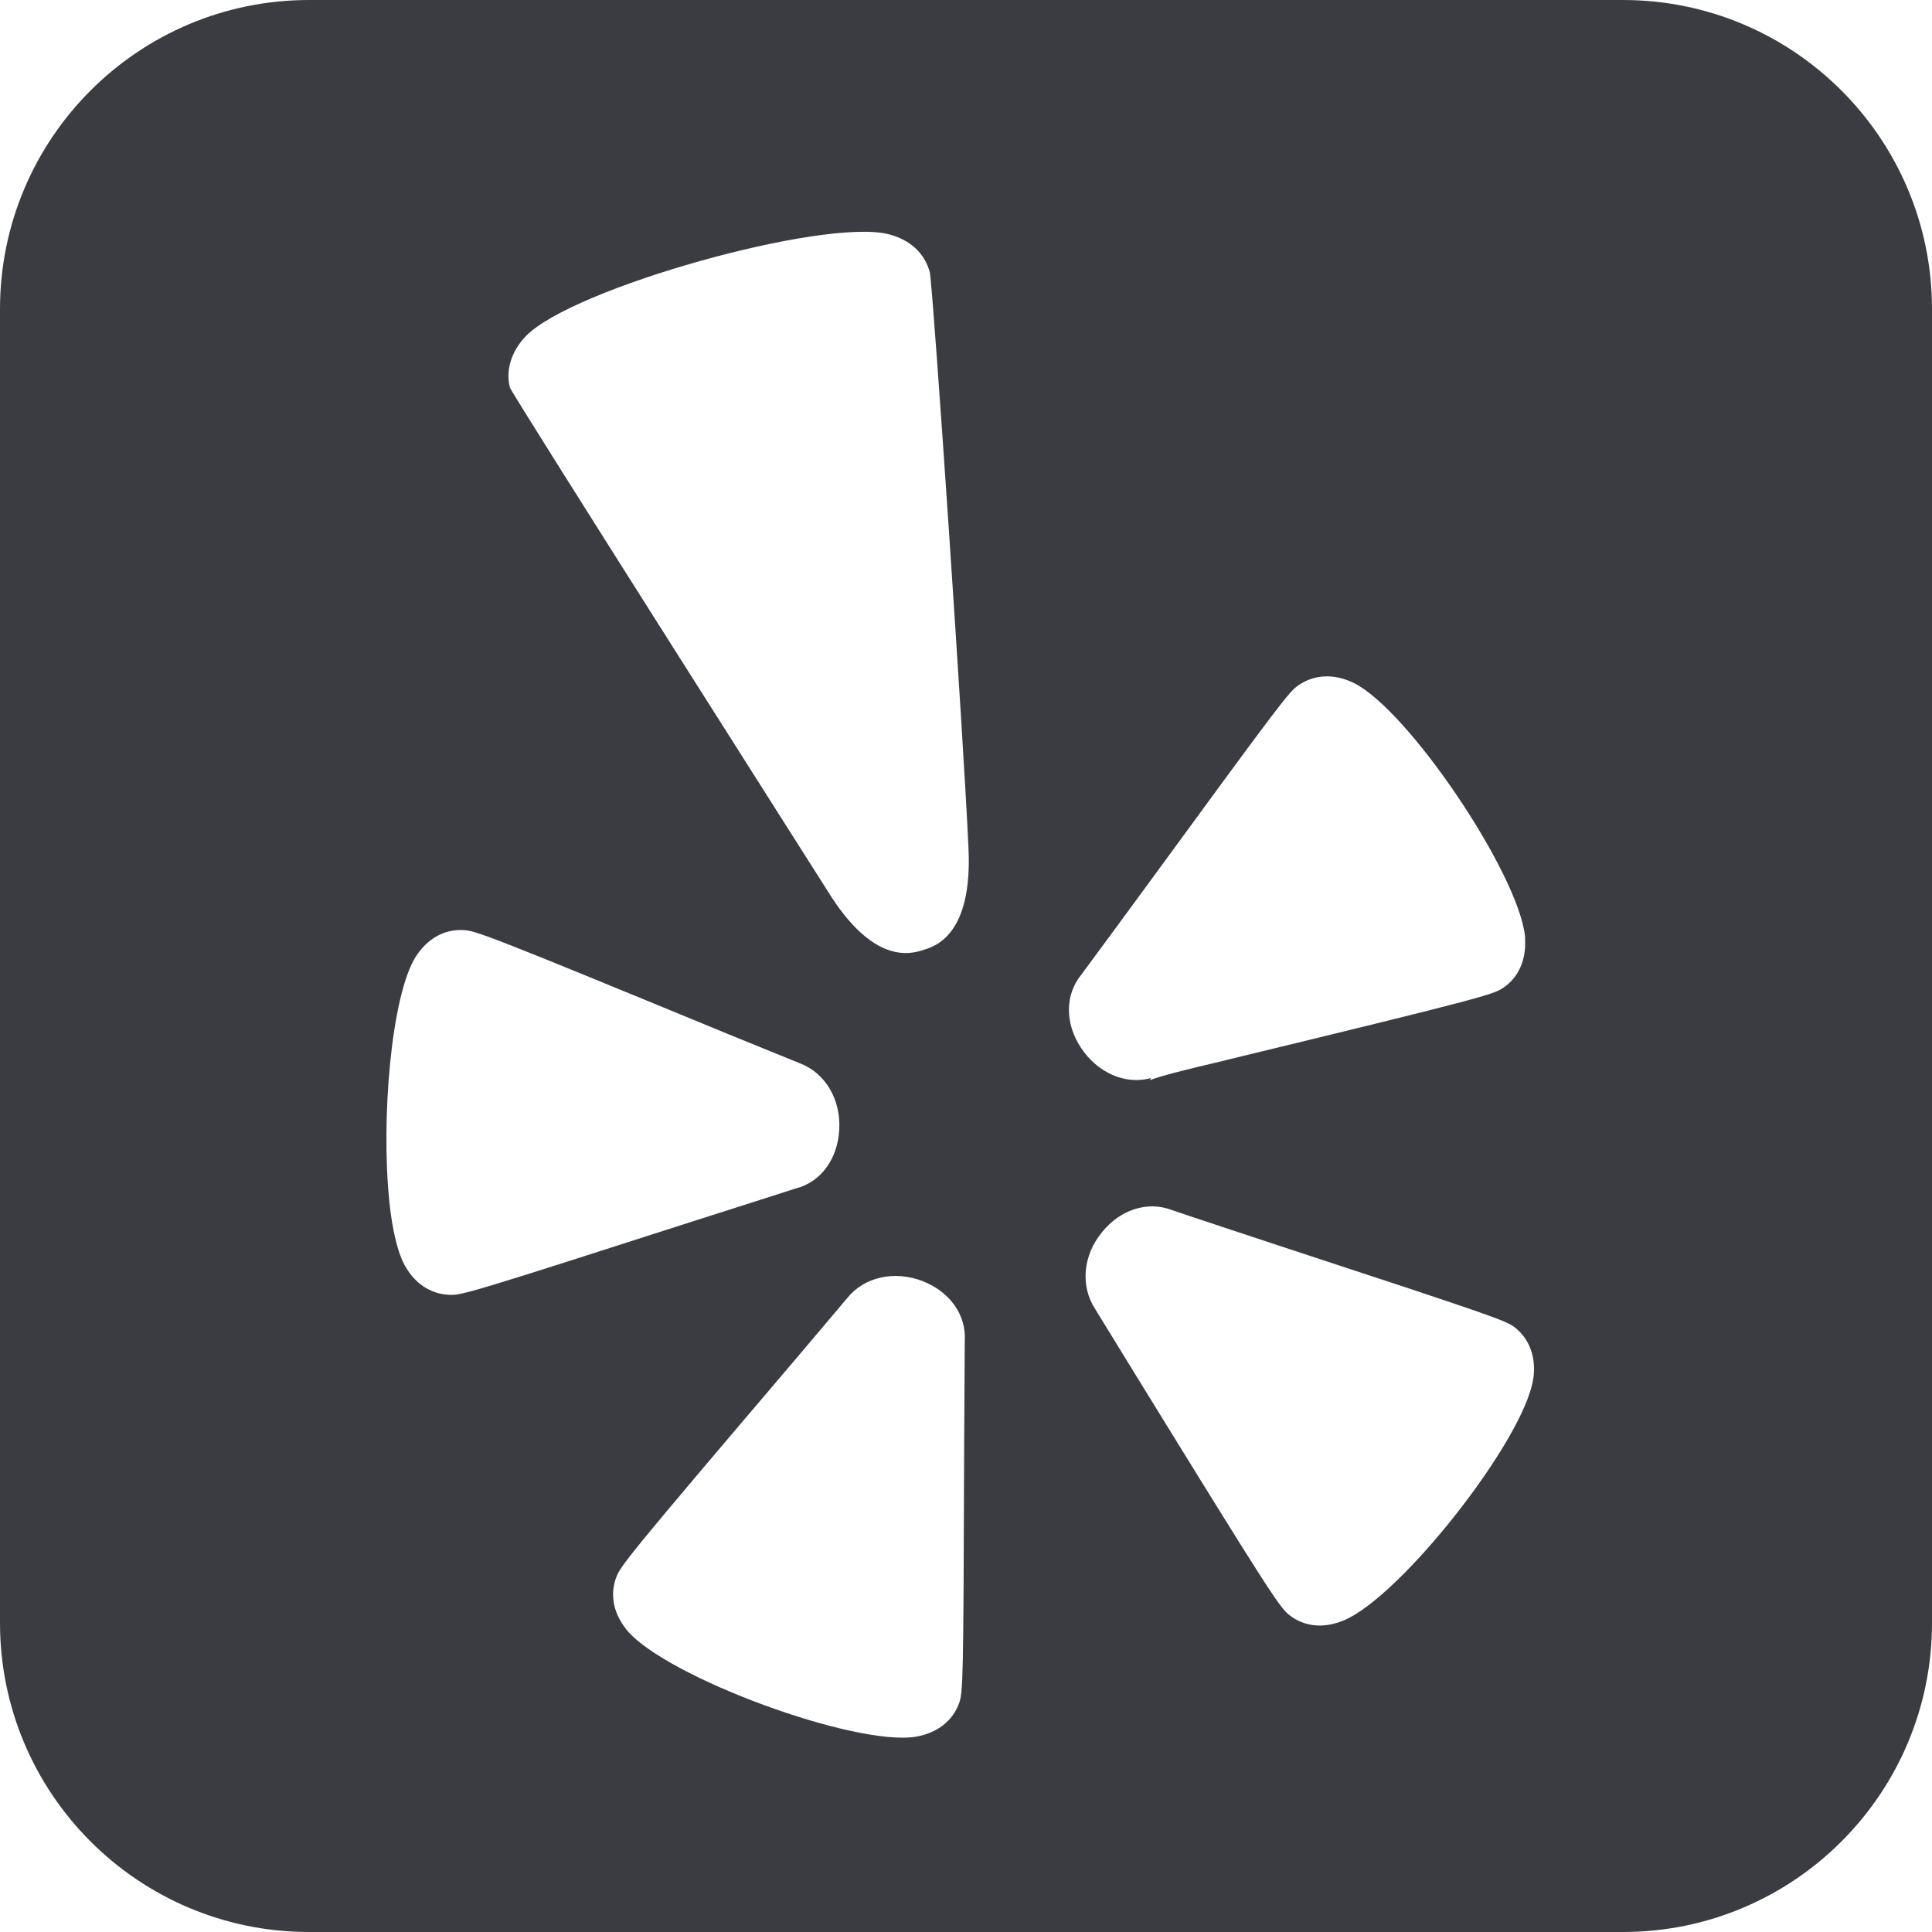 <svg fill="none" height="25" viewBox="0 0 25 25" width="25" xmlns="http://www.w3.org/2000/svg"><path clip-rule="evenodd" d="m4 0c-2.209 0-4 1.791-4 4v17c0 2.209 1.791 4 4 4h17c2.209 0 4-1.791 4-4v-17c0-2.209-1.791-4-4-4zm1.038 15.546c-.11-1.06.024-2.657.34-3.164.15-.235.366-.357.608-.347.158.002.3.053 3.443 1.349.002 0 .919.374.919.374.332.125.534.469.512.86-.021.381-.239.679-.564.761-.005.003-1.305.417-1.305.417-2.925.941-3.022.967-3.178.959-.243-.009-.455-.152-.582-.393-.092-.174-.156-.466-.194-.816zm7.372 6.496c.051-.148.057-.249.066-3.322 0 0 .007-1.358.008-1.371.021-.333-.194-.636-.547-.772-.363-.14-.754-.054-.974.22 0 0-.642.761-.643.761-2.202 2.587-2.294 2.707-2.348 2.859-.033.09-.046.186-.035.282.013.137.076.273.178.399.511.607 2.96 1.508 3.742 1.374.272-.049.469-.202.553-.431zm7.43-4.202c-.113.788-1.724 2.837-2.462 3.132-.256.103-.502.078-.695-.074-.125-.098-.258-.297-1.993-3.115l-.516-.84c-.198-.301-.161-.699.087-1.0.238-.294.592-.405.903-.285.017.008 1.299.432 1.299.432 2.924.96 3.018.996 3.142 1.089.189.151.275.388.236.662zm-3.973-4.123c3.323-.805 3.451-.847 3.582-.933.201-.135.302-.362.285-.638 0-.003 0-.006 0-.009 0-.006.001-.013-0-.019-.085-.816-1.514-2.938-2.219-3.282-.25-.12-.499-.112-.707.027-.128.084-.222.21-2.002 2.643 0 0-.803 1.094-.813 1.105-.212.258-.215.627-.008.943.214.328.577.488.909.396 0 0-.013.024-.017.028.164-.062.456-.134.989-.26zm-3.835-10.195c.047.272.443 6.135.5 7.451.054 1.123-.427 1.272-.585 1.32-.159.05-.643.2-1.237-.763 0 0-4.016-6.319-4.111-6.513-.058-.22.013-.468.207-.669.6-.62 3.842-1.528 4.69-1.318.276.069.469.245.535.491z" fill="#3a3c42" fill-rule="evenodd"/></svg>